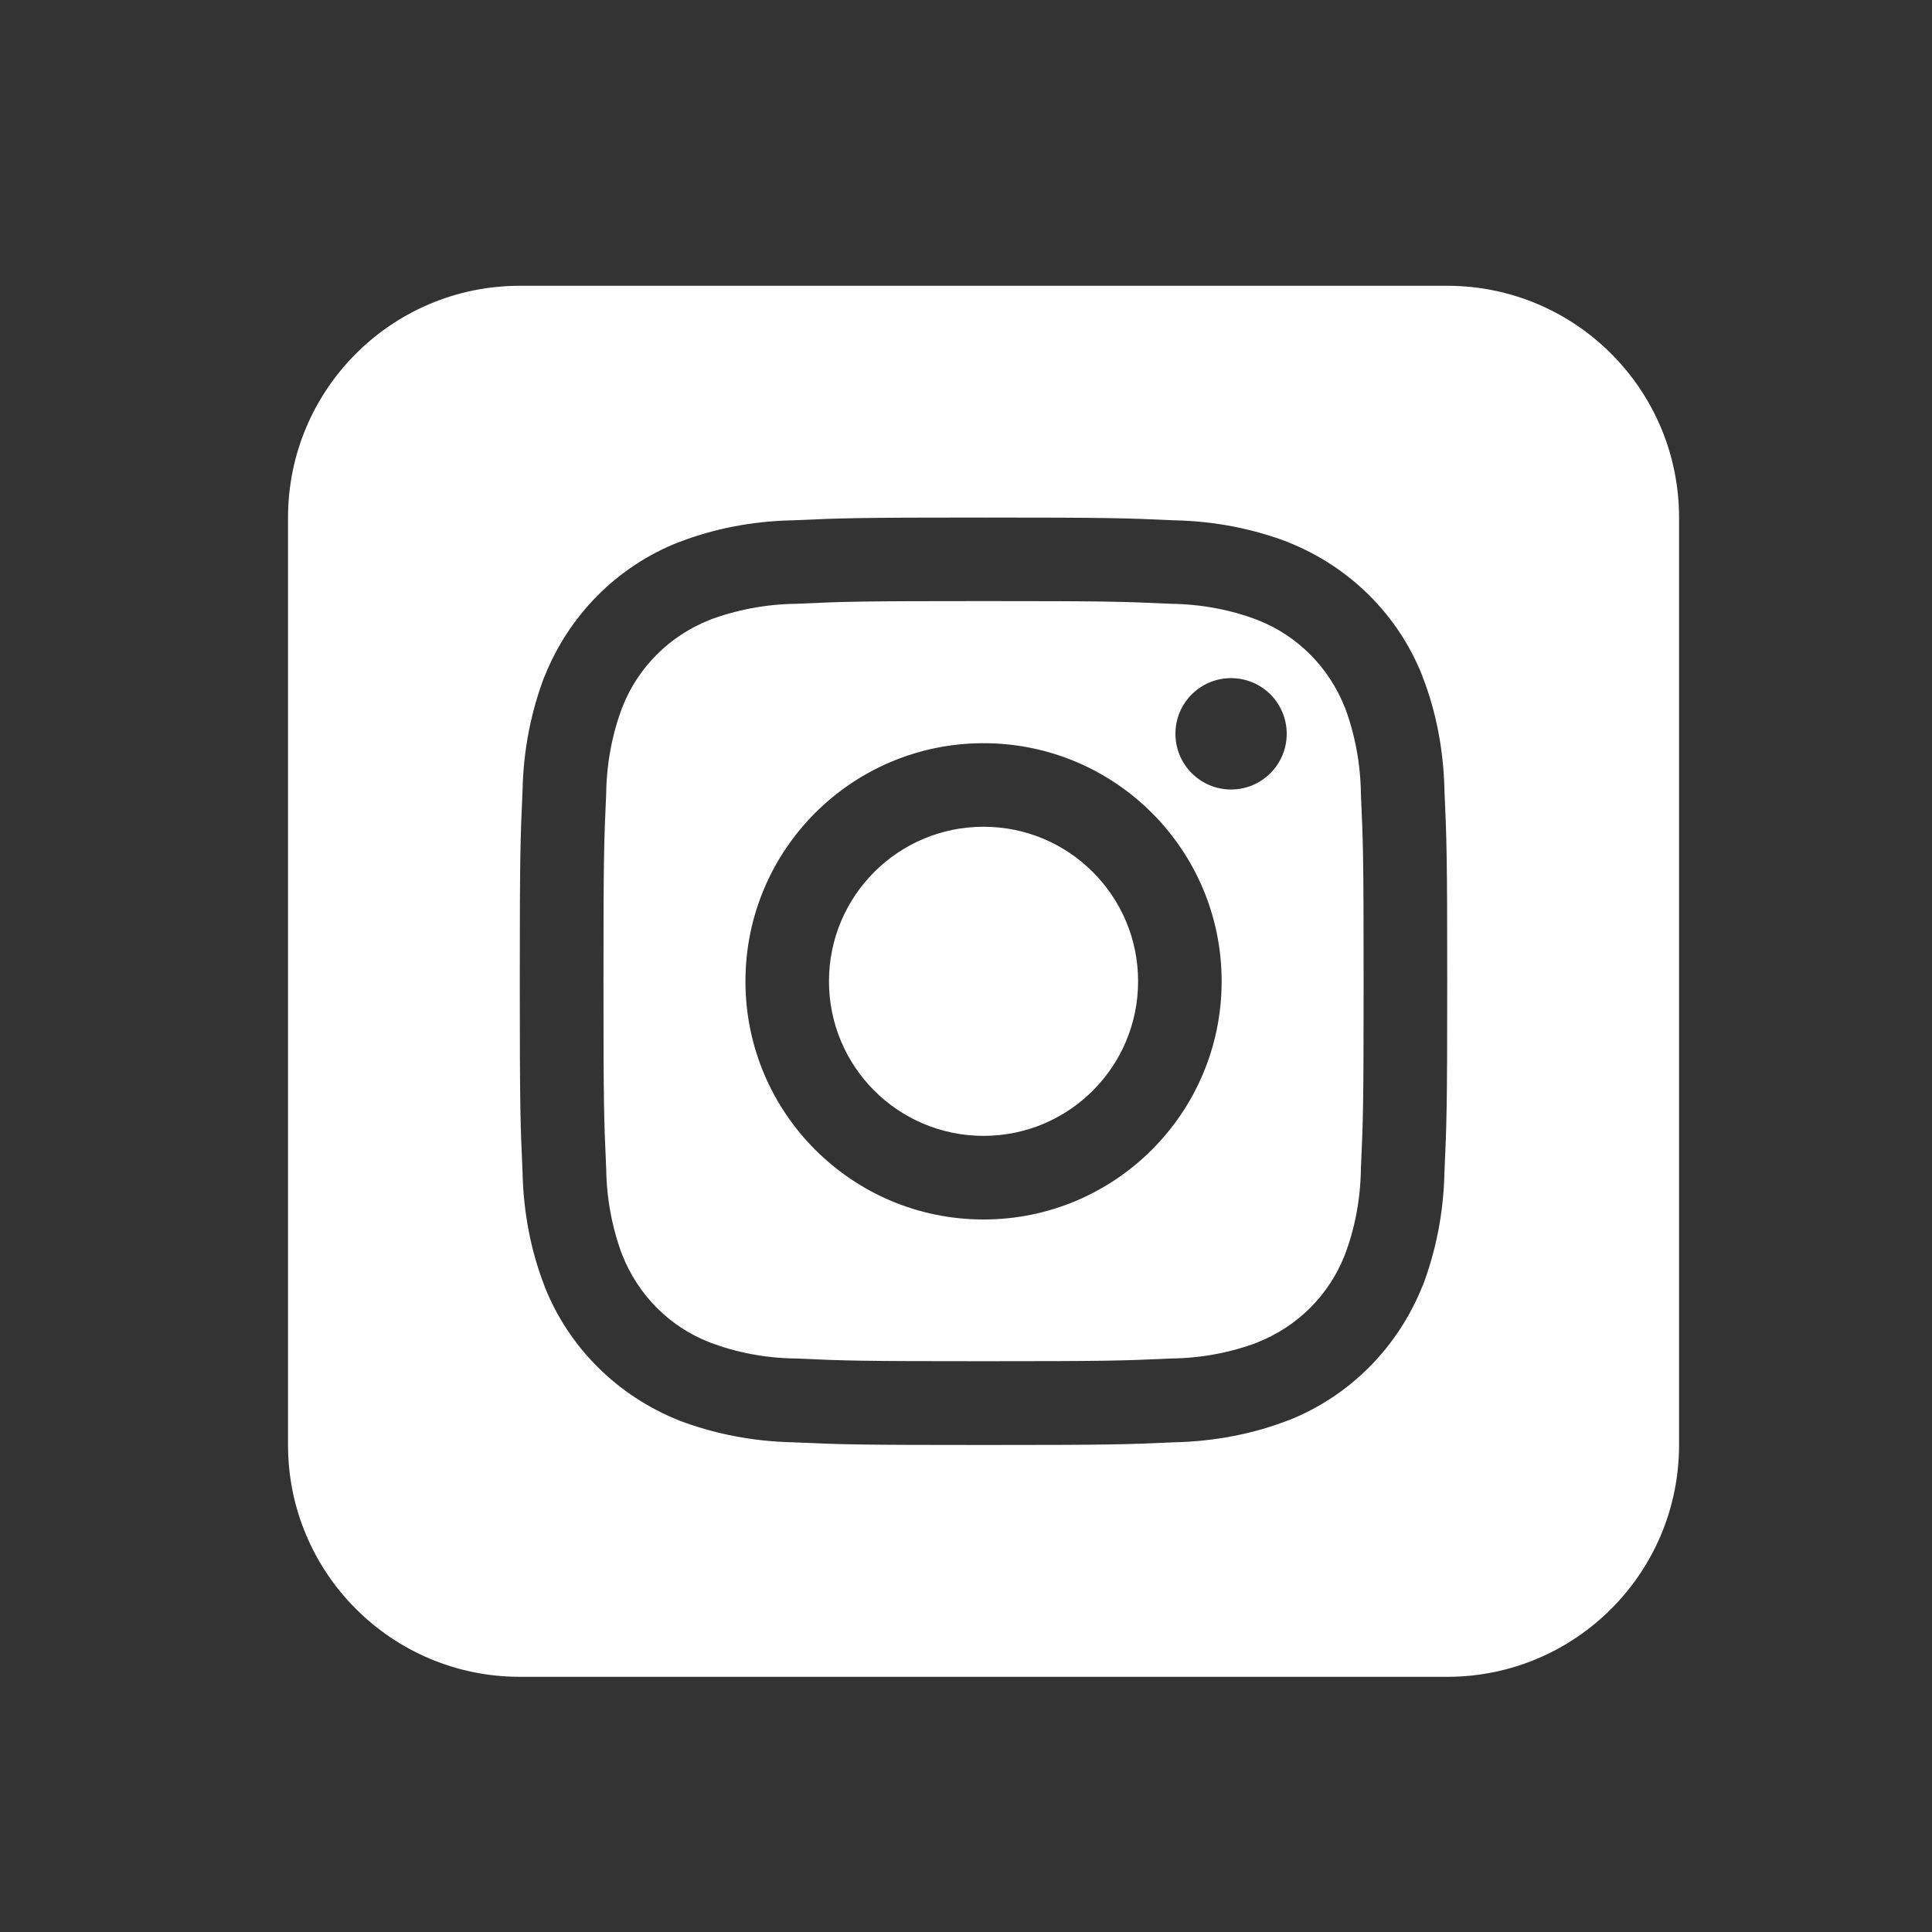 <svg width="25" height="25" viewBox="0 0 25 25" fill="none" xmlns="http://www.w3.org/2000/svg">
<rect x="0" y="0" width="25" height="25" fill="#333333" stroke="none"/>
<path d="M18.727 3.698H6.727C5.07 3.698 3.727 5.041 3.727 6.698V18.698C3.727 20.355 5.07 21.698 6.727 21.698H18.727C20.384 21.698 21.727 20.355 21.727 18.698V6.698C21.727 5.041 20.384 3.698 18.727 3.698ZM18.691 15.172C18.68 15.698 18.579 16.198 18.402 16.659L18.412 16.628C18.093 17.436 17.465 18.064 16.678 18.377L16.657 18.384C16.226 18.55 15.726 18.651 15.205 18.663H15.2C14.56 18.692 14.356 18.698 12.726 18.698C11.096 18.698 10.892 18.692 10.252 18.663C9.726 18.651 9.227 18.55 8.766 18.373L8.796 18.384C7.988 18.064 7.36 17.436 7.048 16.649L7.041 16.628C6.874 16.198 6.773 15.697 6.762 15.177V15.171C6.733 14.531 6.726 14.328 6.726 12.697C6.726 11.068 6.733 10.864 6.762 10.223C6.773 9.697 6.874 9.198 7.051 8.737L7.041 8.767C7.359 7.959 7.988 7.33 8.775 7.019L8.796 7.012C9.227 6.845 9.727 6.744 10.248 6.733H10.253C10.893 6.704 11.097 6.697 12.727 6.697C14.357 6.697 14.561 6.704 15.201 6.733C15.727 6.744 16.226 6.845 16.687 7.022L16.657 7.012C17.465 7.33 18.094 7.959 18.405 8.746L18.412 8.767C18.579 9.198 18.68 9.698 18.691 10.22V10.225C18.72 10.864 18.727 11.069 18.727 12.698C18.727 14.329 18.72 14.533 18.691 15.172ZM17.404 9.159C17.198 8.634 16.79 8.227 16.279 8.025L16.266 8.02C15.935 7.894 15.553 7.818 15.154 7.813H15.152C14.519 7.784 14.33 7.778 12.728 7.778C11.126 7.778 10.936 7.784 10.304 7.813C9.903 7.818 9.52 7.893 9.167 8.027L9.19 8.019C8.665 8.225 8.258 8.633 8.056 9.144L8.051 9.157C7.925 9.488 7.849 9.87 7.844 10.27V10.271C7.815 10.905 7.809 11.094 7.809 12.695C7.809 14.297 7.815 14.488 7.844 15.12C7.849 15.521 7.924 15.903 8.058 16.256L8.05 16.233C8.256 16.759 8.664 17.166 9.175 17.367L9.188 17.372C9.519 17.498 9.901 17.575 10.3 17.579H10.302C10.935 17.608 11.124 17.614 12.726 17.614C14.328 17.614 14.518 17.608 15.15 17.579C15.551 17.575 15.934 17.5 16.287 17.366L16.264 17.373C16.789 17.168 17.196 16.759 17.398 16.248L17.403 16.235C17.529 15.905 17.605 15.523 17.61 15.123V15.121C17.639 14.489 17.645 14.3 17.645 12.697C17.645 11.095 17.639 10.905 17.61 10.273C17.605 9.871 17.53 9.489 17.396 9.135L17.404 9.158V9.159ZM12.727 15.78C11.025 15.78 9.646 14.4 9.646 12.698C9.646 10.996 11.025 9.617 12.727 9.617C14.429 9.617 15.808 10.996 15.808 12.698C15.808 14.4 14.429 15.78 12.727 15.78ZM15.93 10.216C15.532 10.216 15.21 9.893 15.21 9.495C15.21 9.097 15.532 8.775 15.93 8.775C16.328 8.775 16.65 9.097 16.65 9.495C16.65 9.893 16.328 10.216 15.93 10.216ZM14.727 12.698C14.727 13.803 13.832 14.698 12.727 14.698C11.622 14.698 10.727 13.803 10.727 12.698C10.727 11.594 11.622 10.698 12.727 10.698C13.832 10.698 14.727 11.594 14.727 12.698Z" fill="white"/>
</svg>
